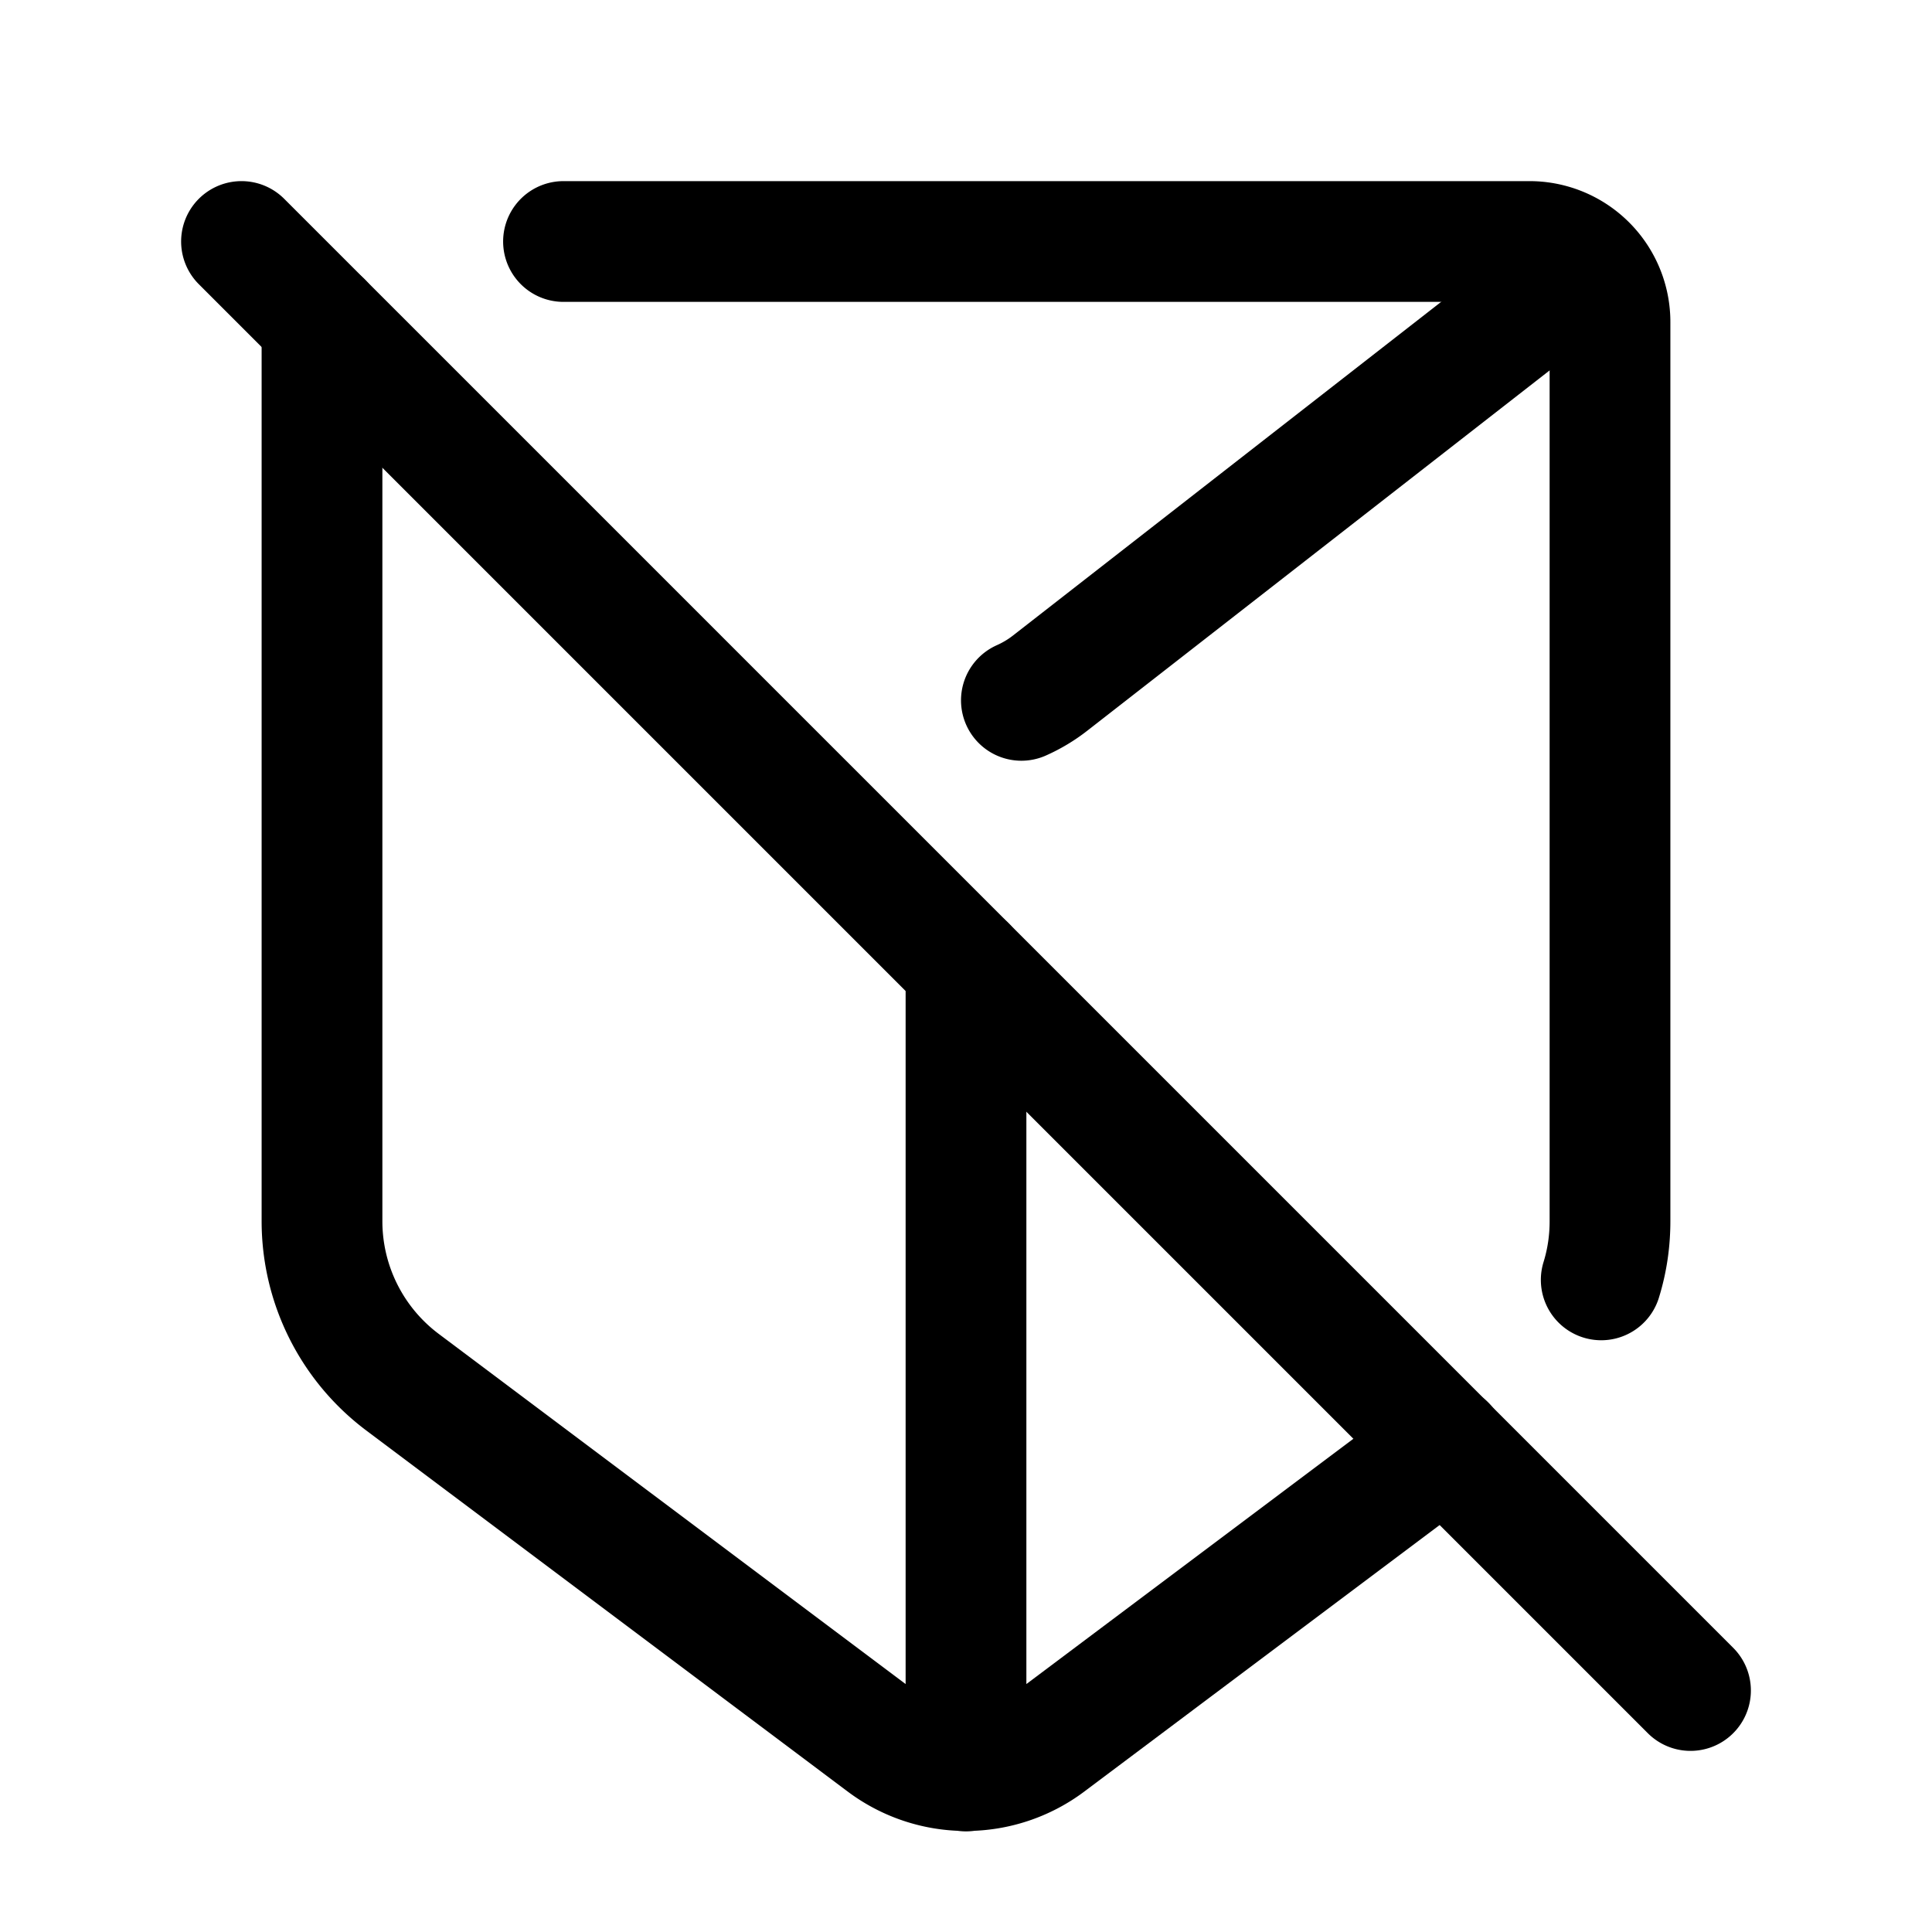 <svg xmlns="http://www.w3.org/2000/svg" fill="none" stroke-linecap="round" stroke-linejoin="round" viewBox="0 0 24 24" stroke-width="1.5" stroke="currentColor" aria-hidden="true" data-slot="icon" height="16px" width="16px">
  <path d="M12 12v10M17.957 17.952l-4.937 3.703a1.7 1.7 0 0 1-2.04 0L5 17.17a2.5 2.5 0 0 1-1-2V4m3-1h12a1 1 0 0 1 1 1v11.17q0 .377-.109.729"/>
  <path d="M12.688 8.7a1.7 1.7 0 0 0 .357-.214L19.7 3.3M3 3l18 18"/>
</svg>
